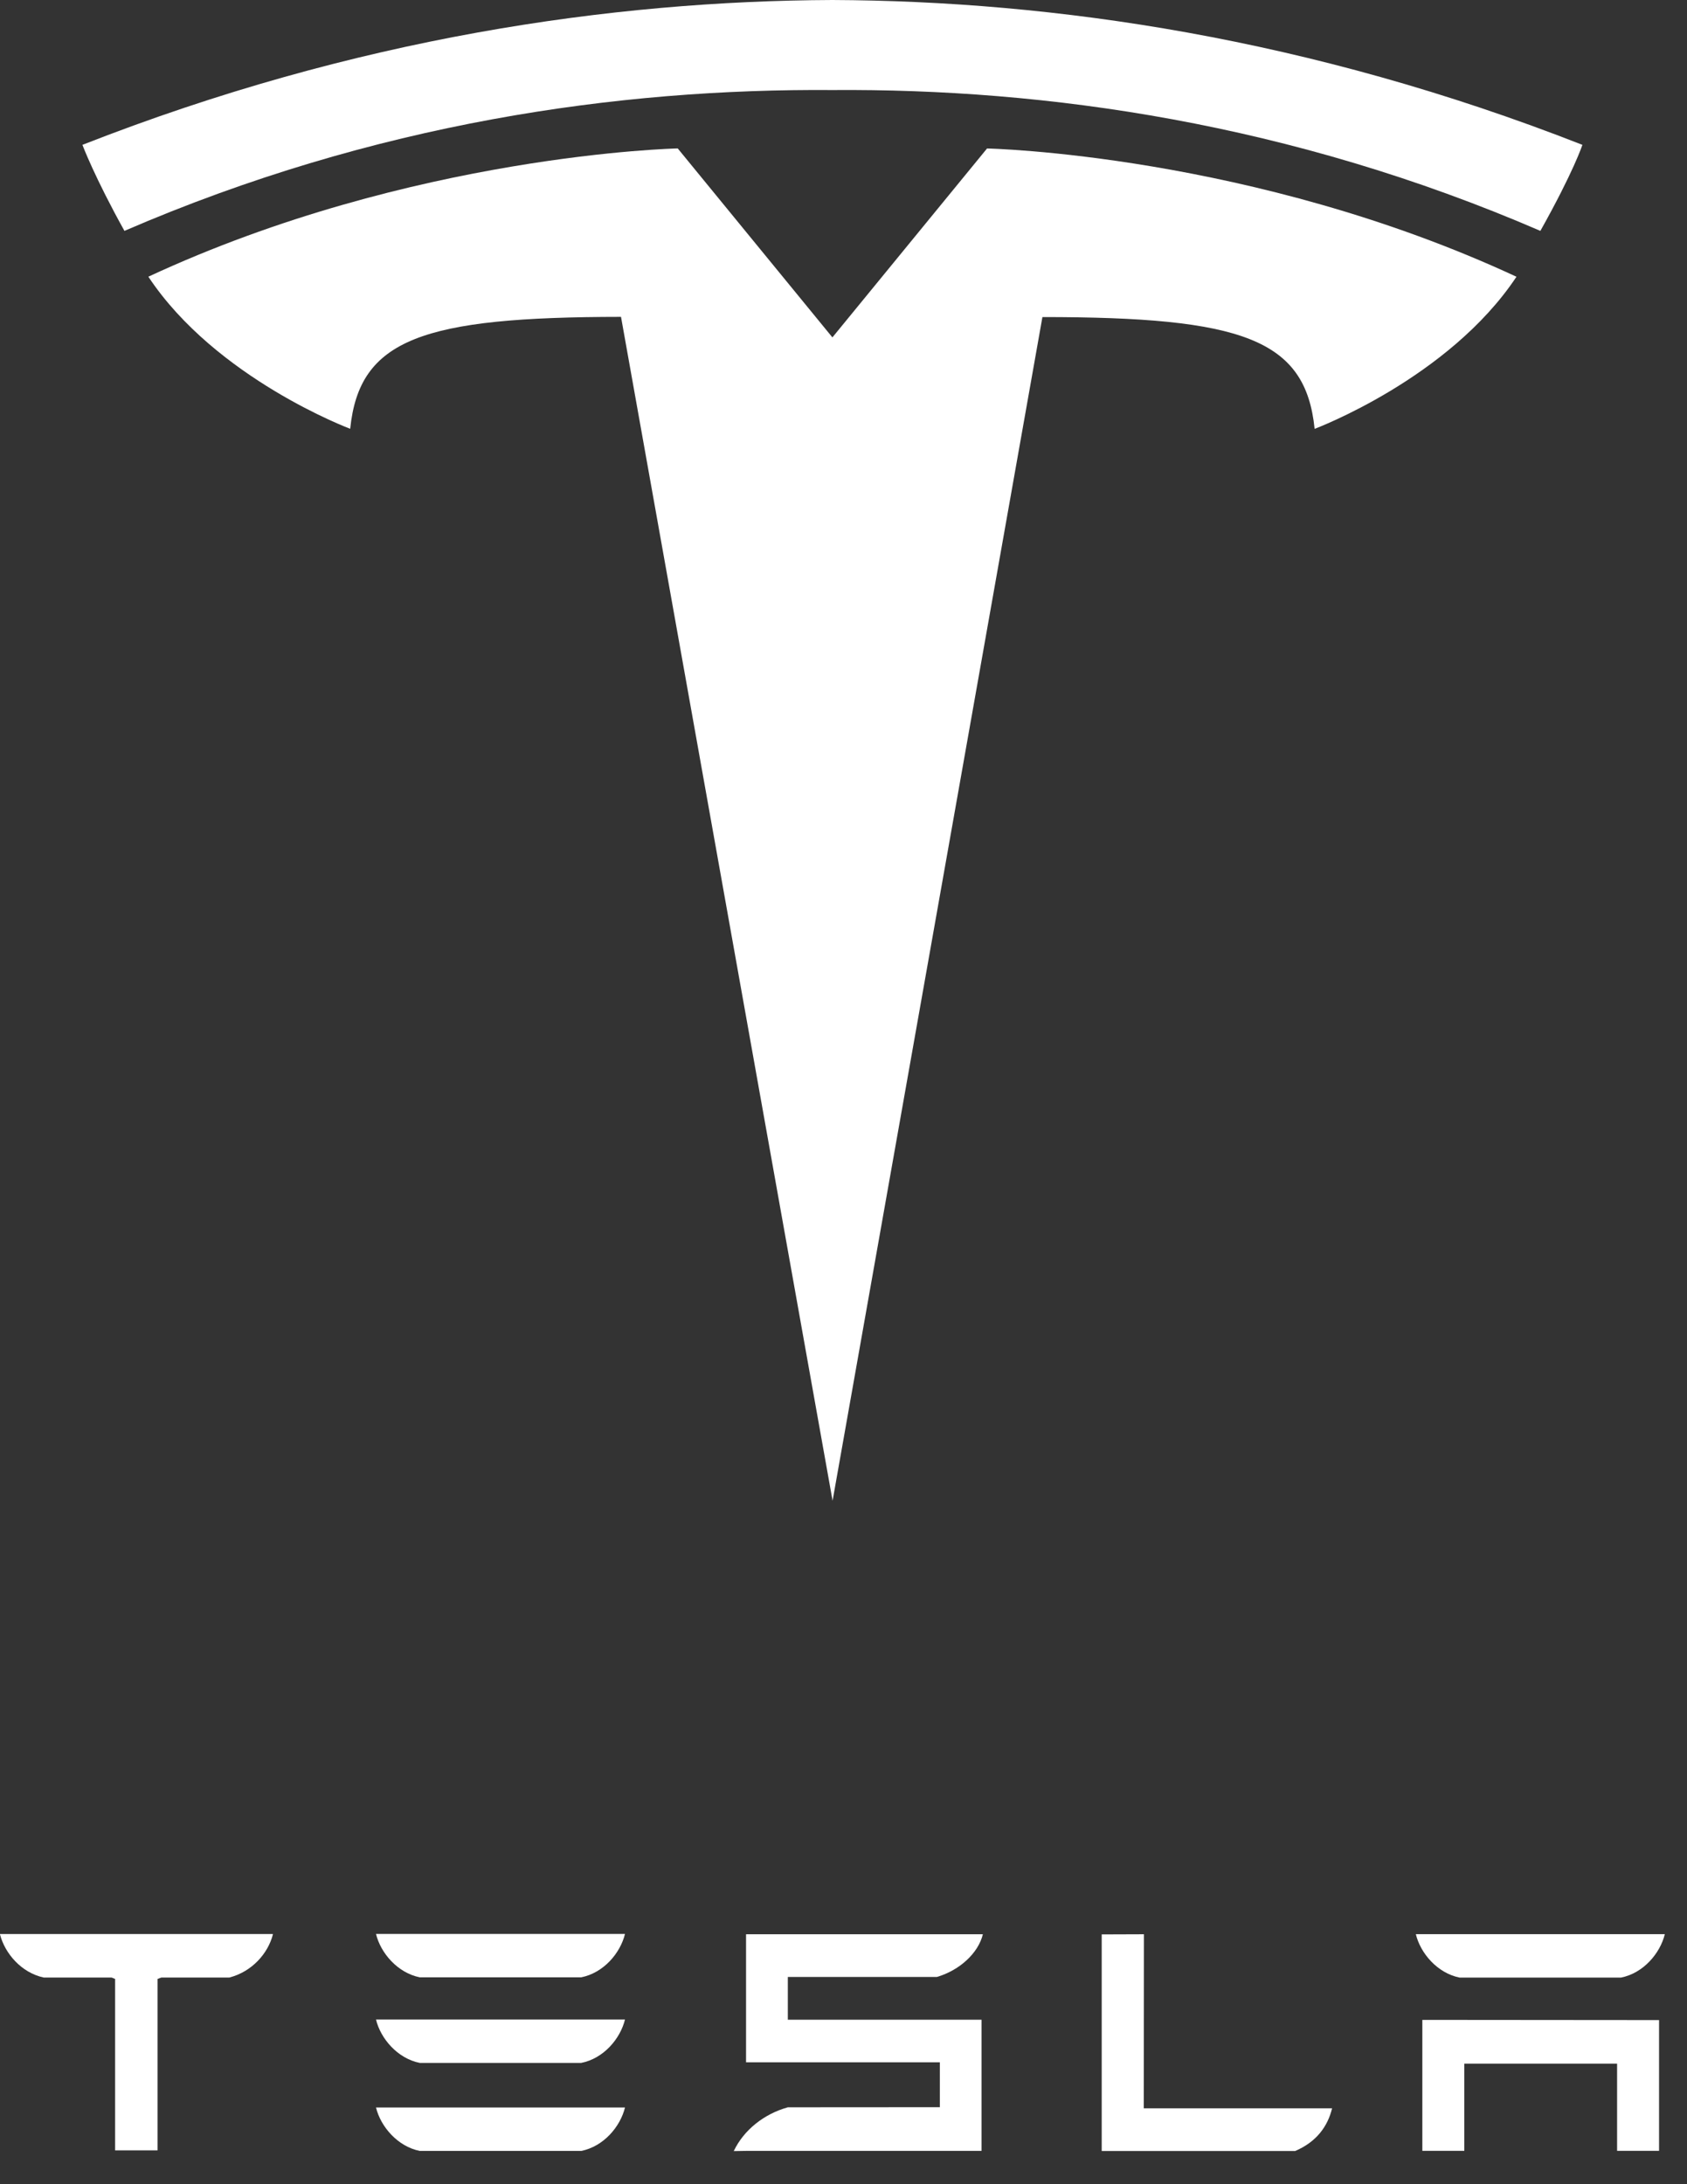 <svg width="34" height="44" viewBox="0 0 34 44" fill="none" xmlns="http://www.w3.org/2000/svg">
<rect x="0" y="0" width="34" height="44" fill="#333333" stroke="none"/>
<path d="M0 38.968C0.098 39.35 0.428 39.739 0.881 39.837H2.25L2.32 39.865V43.319H3.175V39.865L3.252 39.837H4.622C5.08 39.719 5.403 39.35 5.5 38.968V38.96H0V38.968Z" fill="white"/>
<path d="M8.461 43.33H11.713C12.166 43.24 12.502 42.841 12.596 42.455H7.578C7.672 42.841 8.013 43.24 8.461 43.33Z" fill="white"/>
<path d="M8.461 41.557H11.713C12.166 41.468 12.502 41.069 12.596 40.683H7.578C7.672 41.07 8.013 41.468 8.461 41.557Z" fill="white"/>
<path d="M8.461 39.833H11.713C12.166 39.743 12.502 39.345 12.596 38.959H7.578C7.672 39.345 8.013 39.743 8.461 39.833Z" fill="white"/>
<path d="M15.878 39.825H18.883C19.336 39.693 19.716 39.348 19.809 38.965H15.036V41.544H18.942V42.449L15.878 42.451C15.398 42.585 14.991 42.907 14.788 43.333L15.036 43.329H19.782V40.687H15.878V39.825Z" fill="white"/>
<path d="M26.103 43.331C26.53 43.15 26.759 42.837 26.847 42.471H23.052L23.055 38.965L22.204 38.968V43.331H26.103Z" fill="white"/>
<path d="M29.417 39.838H32.67C33.122 39.748 33.459 39.349 33.553 38.963H28.535C28.628 39.349 28.969 39.748 29.417 39.838Z" fill="white"/>
<path d="M28.666 40.69V43.328H29.512V41.572H32.591V43.328H33.437V40.694L28.666 40.69Z" fill="white"/>
<path d="M16.78 30.232L21.009 6.387C25.04 6.387 26.311 6.83 26.495 8.639C26.495 8.639 29.199 7.628 30.563 5.575C25.241 3.102 19.893 2.991 19.893 2.991L16.773 6.801L16.78 6.801L13.659 2.99C13.659 2.99 8.311 3.102 2.99 5.574C4.352 7.627 7.058 8.638 7.058 8.638C7.242 6.829 8.512 6.386 12.516 6.383L16.78 30.232Z" fill="white"/>
<path d="M16.777 1.814C21.079 1.782 26.004 2.474 31.045 4.651C31.719 3.449 31.892 2.918 31.892 2.918C26.381 0.758 21.22 0.019 16.776 0C12.332 0.019 7.171 0.758 1.661 2.918C1.661 2.918 1.907 3.572 2.508 4.651C7.548 2.474 12.473 1.782 16.776 1.814H16.777Z" fill="white"/>
</svg>
